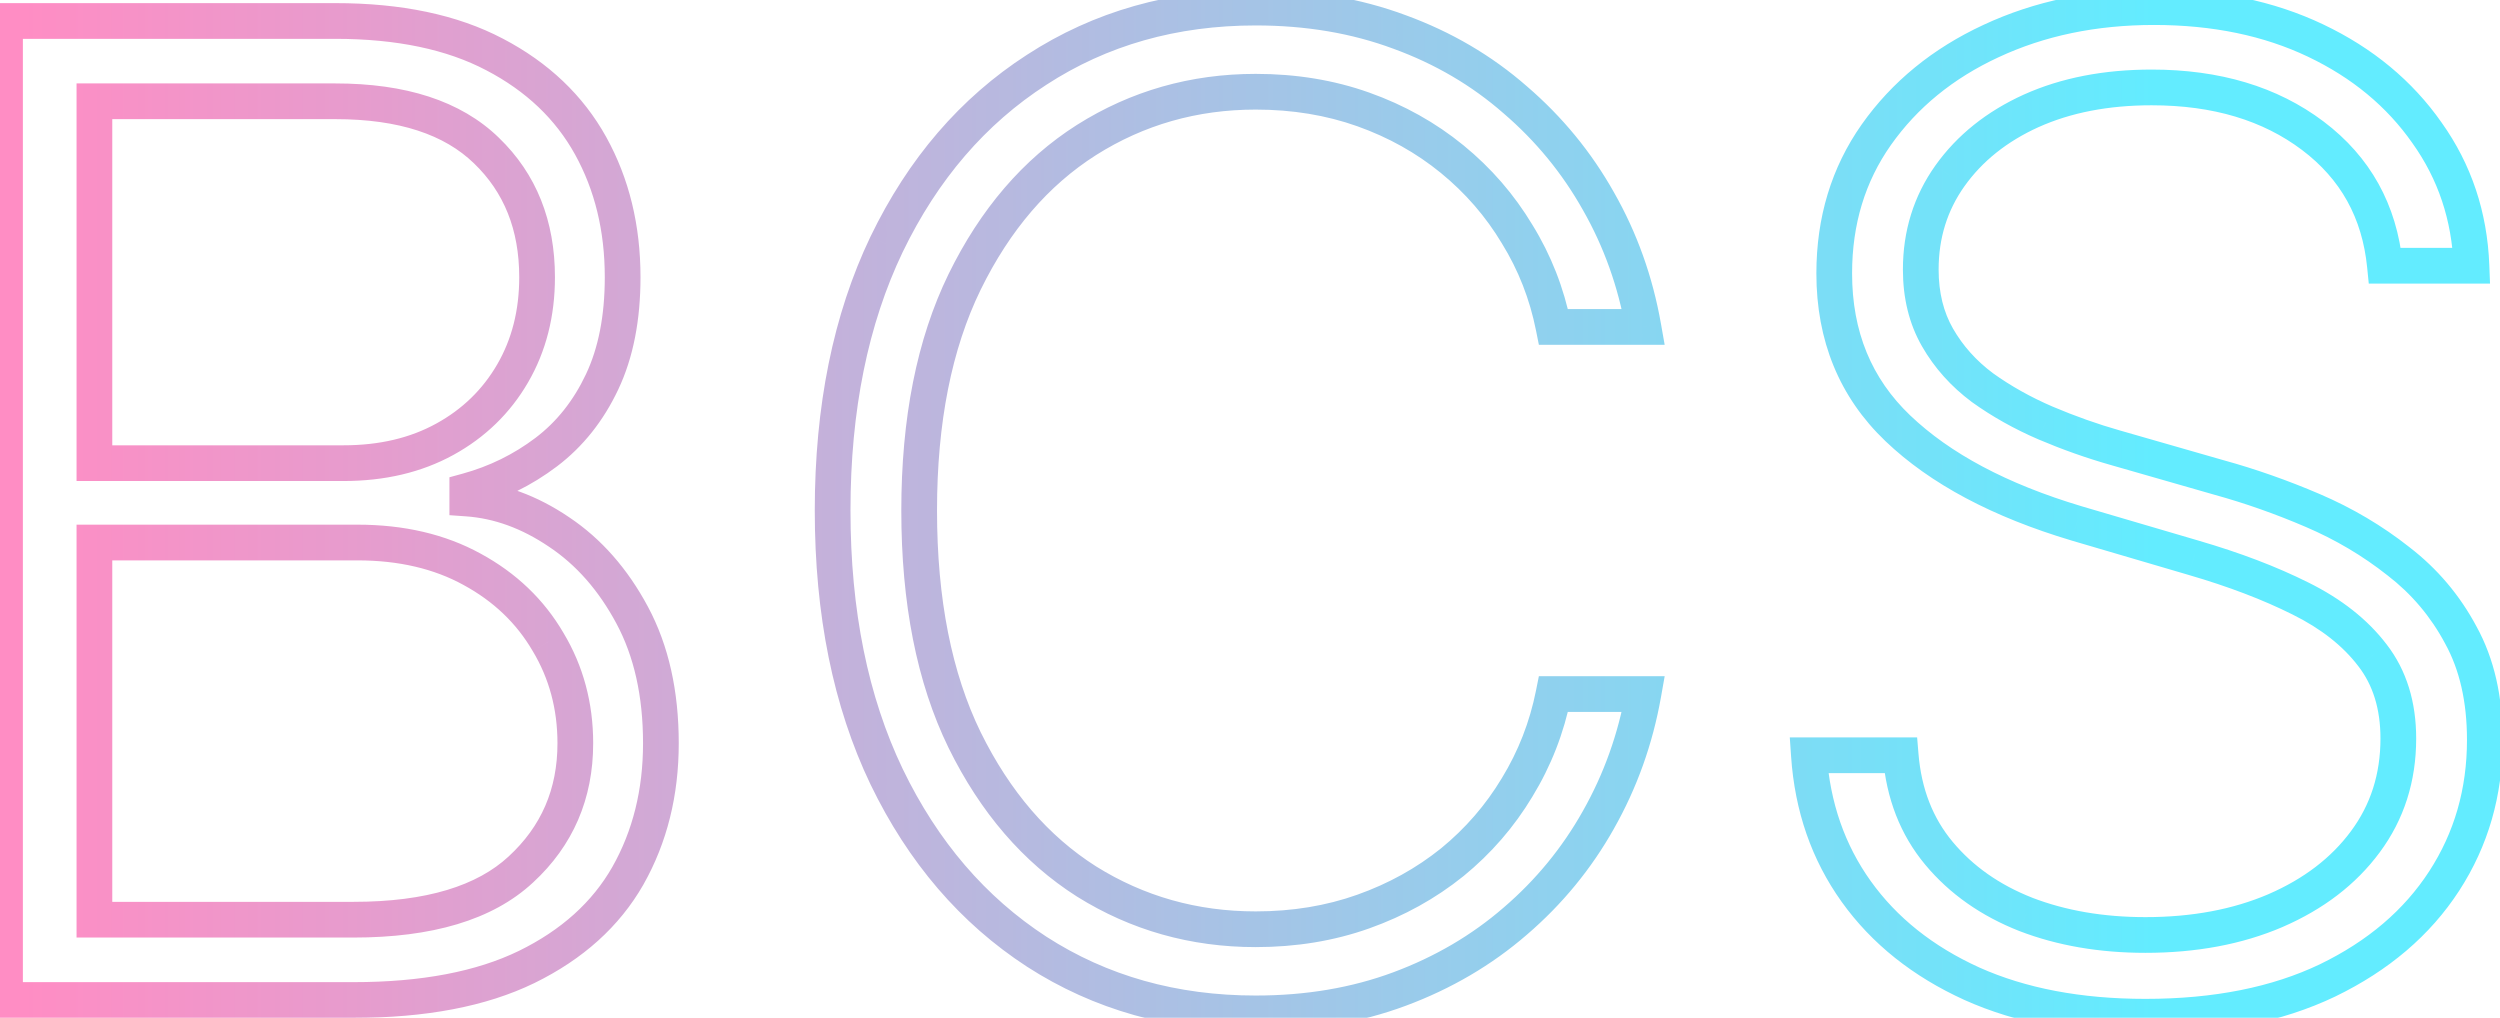 <svg width="140" height="57" viewBox="0 0 140 57" fill="none" xmlns="http://www.w3.org/2000/svg">
<mask id="path-1-outside-1_5_79" maskUnits="userSpaceOnUse" x="-1" y="-1" width="142" height="59" fill="black">
<rect fill="white" x="-1" y="-1" width="142" height="59"/>
<path d="M0.281 56V1.175H18.78C22.349 1.175 25.32 1.799 27.694 3.049C30.085 4.298 31.879 6.002 33.075 8.162C34.271 10.321 34.868 12.775 34.868 15.524C34.868 17.808 34.485 19.762 33.717 21.386C32.95 23.01 31.906 24.322 30.585 25.322C29.265 26.321 27.792 27.044 26.168 27.49V27.918C27.935 28.043 29.648 28.668 31.308 29.792C32.968 30.899 34.333 32.451 35.404 34.45C36.475 36.449 37.01 38.84 37.01 41.624C37.01 44.391 36.394 46.862 35.163 49.04C33.931 51.199 32.04 52.904 29.488 54.153C26.953 55.384 23.723 56 19.797 56H0.281ZM5.287 51.503H19.797C24.027 51.503 27.15 50.566 29.166 48.692C31.201 46.818 32.218 44.462 32.218 41.624C32.218 39.536 31.71 37.645 30.692 35.949C29.693 34.236 28.274 32.88 26.436 31.88C24.616 30.881 22.474 30.381 20.011 30.381H5.287V51.503ZM5.287 25.937H19.235C21.394 25.937 23.286 25.491 24.91 24.599C26.534 23.706 27.801 22.475 28.711 20.904C29.622 19.334 30.077 17.54 30.077 15.524C30.077 12.615 29.131 10.25 27.239 8.43C25.347 6.591 22.527 5.672 18.78 5.672H5.287V25.937ZM92.029 18.308H86.996C86.622 16.434 85.944 14.703 84.962 13.114C83.998 11.508 82.785 10.107 81.321 8.911C79.858 7.716 78.198 6.788 76.342 6.127C74.486 5.467 72.478 5.137 70.319 5.137C66.856 5.137 63.698 6.038 60.842 7.841C58.005 9.643 55.729 12.293 54.016 15.791C52.32 19.271 51.473 23.537 51.473 28.587C51.473 33.674 52.32 37.957 54.016 41.437C55.729 44.917 58.005 47.559 60.842 49.361C63.698 51.146 66.856 52.038 70.319 52.038C72.478 52.038 74.486 51.708 76.342 51.047C78.198 50.387 79.858 49.468 81.321 48.29C82.785 47.094 83.998 45.694 84.962 44.087C85.944 42.481 86.622 40.741 86.996 38.867H92.029C91.583 41.383 90.744 43.73 89.513 45.908C88.299 48.067 86.747 49.959 84.855 51.583C82.981 53.207 80.822 54.474 78.377 55.384C75.932 56.294 73.246 56.75 70.319 56.75C65.714 56.75 61.627 55.598 58.058 53.296C54.489 50.976 51.687 47.71 49.652 43.498C47.636 39.286 46.627 34.316 46.627 28.587C46.627 22.859 47.636 17.888 49.652 13.677C51.687 9.465 54.489 6.208 58.058 3.905C61.627 1.585 65.714 0.425 70.319 0.425C73.246 0.425 75.932 0.88 78.377 1.791C80.822 2.683 82.981 3.95 84.855 5.592C86.747 7.216 88.299 9.108 89.513 11.267C90.744 13.427 91.583 15.774 92.029 18.308ZM133.556 14.881C133.253 11.829 131.906 9.402 129.514 7.6C127.123 5.797 124.116 4.896 120.493 4.896C117.941 4.896 115.692 5.333 113.747 6.208C111.819 7.082 110.302 8.296 109.196 9.848C108.107 11.383 107.563 13.132 107.563 15.095C107.563 16.541 107.875 17.808 108.5 18.897C109.124 19.985 109.963 20.922 111.016 21.707C112.087 22.475 113.265 23.135 114.55 23.689C115.852 24.242 117.164 24.706 118.485 25.081L124.267 26.74C126.016 27.222 127.765 27.838 129.514 28.587C131.263 29.337 132.86 30.283 134.306 31.425C135.769 32.549 136.938 33.932 137.813 35.574C138.705 37.199 139.151 39.153 139.151 41.437C139.151 44.364 138.393 46.996 136.876 49.334C135.359 51.672 133.182 53.528 130.344 54.902C127.506 56.259 124.107 56.937 120.145 56.937C116.415 56.937 113.175 56.321 110.427 55.09C107.679 53.84 105.519 52.118 103.949 49.923C102.378 47.728 101.495 45.185 101.298 42.294H106.438C106.617 44.453 107.331 46.282 108.58 47.782C109.829 49.281 111.453 50.423 113.452 51.208C115.451 51.976 117.682 52.359 120.145 52.359C122.875 52.359 125.302 51.904 127.426 50.994C129.568 50.066 131.245 48.781 132.459 47.139C133.69 45.479 134.306 43.552 134.306 41.357C134.306 39.501 133.824 37.948 132.86 36.699C131.897 35.432 130.549 34.37 128.818 33.513C127.105 32.657 125.115 31.898 122.848 31.238L116.29 29.31C111.989 28.025 108.651 26.25 106.278 23.983C103.904 21.716 102.717 18.825 102.717 15.309C102.717 12.365 103.503 9.777 105.073 7.546C106.661 5.297 108.803 3.548 111.498 2.299C114.211 1.032 117.253 0.398 120.626 0.398C124.035 0.398 127.051 1.023 129.675 2.272C132.298 3.522 134.377 5.244 135.912 7.439C137.465 9.616 138.295 12.097 138.402 14.881H133.556Z"/>
</mask>
<path d="M0.281 56H-0.719V57H0.281V56ZM0.281 1.175V0.175H-0.719V1.175H0.281ZM27.694 3.049L27.228 3.934L27.231 3.935L27.694 3.049ZM30.585 25.322L29.982 24.524L30.585 25.322ZM26.168 27.49L25.903 26.526L25.168 26.727V27.49H26.168ZM26.168 27.918H25.168V28.85L26.098 28.916L26.168 27.918ZM31.308 29.792L30.747 30.62L30.753 30.624L31.308 29.792ZM35.404 34.45L36.285 33.978L35.404 34.45ZM35.163 49.04L36.032 49.535L36.033 49.532L35.163 49.04ZM29.488 54.153L29.925 55.052L29.927 55.051L29.488 54.153ZM5.287 51.503H4.287V52.503H5.287V51.503ZM29.166 48.692L28.489 47.956L28.486 47.959L29.166 48.692ZM30.692 35.949L29.828 36.453L29.835 36.464L30.692 35.949ZM26.436 31.88L25.955 32.757L25.958 32.759L26.436 31.88ZM5.287 30.381V29.381H4.287V30.381H5.287ZM5.287 25.937H4.287V26.937H5.287V25.937ZM28.711 20.904L27.846 20.403L28.711 20.904ZM27.239 8.43L26.542 9.147L26.546 9.15L27.239 8.43ZM5.287 5.672V4.672H4.287V5.672H5.287ZM1.281 56V1.175H-0.719V56H1.281ZM0.281 2.175H18.78V0.175H0.281V2.175ZM18.78 2.175C22.238 2.175 25.038 2.781 27.228 3.934L28.16 2.164C25.603 0.818 22.46 0.175 18.78 0.175V2.175ZM27.231 3.935C29.466 5.102 31.108 6.674 32.2 8.646L33.95 7.677C32.65 5.331 30.705 3.494 28.157 2.162L27.231 3.935ZM32.2 8.646C33.305 10.641 33.868 12.925 33.868 15.524H35.868C35.868 12.625 35.236 10.001 33.95 7.677L32.2 8.646ZM33.868 15.524C33.868 17.699 33.503 19.5 32.813 20.959L34.621 21.814C35.467 20.025 35.868 17.917 35.868 15.524H33.868ZM32.813 20.959C32.109 22.45 31.163 23.63 29.982 24.524L31.189 26.119C32.649 25.014 33.791 23.571 34.621 21.814L32.813 20.959ZM29.982 24.524C28.764 25.445 27.407 26.112 25.903 26.526L26.433 28.454C28.177 27.975 29.765 27.196 31.189 26.119L29.982 24.524ZM25.168 27.49V27.918H27.168V27.49H25.168ZM26.098 28.916C27.667 29.027 29.213 29.581 30.747 30.62L31.869 28.964C30.083 27.754 28.203 27.06 26.239 26.921L26.098 28.916ZM30.753 30.624C32.258 31.628 33.519 33.048 34.522 34.922L36.285 33.978C35.148 31.854 33.677 30.17 31.863 28.96L30.753 30.624ZM34.522 34.922C35.5 36.746 36.01 38.968 36.01 41.624H38.01C38.01 38.713 37.45 36.151 36.285 33.978L34.522 34.922ZM36.01 41.624C36.01 44.237 35.43 46.536 34.292 48.547L36.033 49.532C37.358 47.189 38.01 44.544 38.01 41.624H36.01ZM34.294 48.544C33.176 50.505 31.447 52.081 29.048 53.255L29.927 55.051C32.633 53.727 34.687 51.893 36.032 49.535L34.294 48.544ZM29.051 53.253C26.695 54.398 23.628 55 19.797 55V57C23.819 57 27.212 56.371 29.925 55.052L29.051 53.253ZM19.797 55H0.281V57H19.797V55ZM5.287 52.503H19.797V50.503H5.287V52.503ZM19.797 52.503C24.148 52.503 27.568 51.542 29.847 49.424L28.486 47.959C26.732 49.589 23.905 50.503 19.797 50.503V52.503ZM29.844 49.427C32.09 47.359 33.218 44.733 33.218 41.624H31.218C31.218 44.191 30.312 46.277 28.489 47.956L29.844 49.427ZM33.218 41.624C33.218 39.366 32.666 37.294 31.55 35.435L29.835 36.464C30.753 37.995 31.218 39.707 31.218 41.624H33.218ZM31.556 35.445C30.459 33.565 28.903 32.083 26.913 31.002L25.958 32.759C27.645 33.676 28.926 34.906 29.828 36.453L31.556 35.445ZM26.917 31.004C24.924 29.909 22.611 29.381 20.011 29.381V31.381C22.337 31.381 24.307 31.852 25.955 32.757L26.917 31.004ZM20.011 29.381H5.287V31.381H20.011V29.381ZM4.287 30.381V51.503H6.287V30.381H4.287ZM5.287 26.937H19.235V24.937H5.287V26.937ZM19.235 26.937C21.535 26.937 23.597 26.461 25.392 25.475L24.428 23.722C22.975 24.521 21.254 24.937 19.235 24.937V26.937ZM25.392 25.475C27.172 24.497 28.573 23.137 29.576 21.406L27.846 20.403C27.029 21.812 25.896 22.916 24.428 23.722L25.392 25.475ZM29.576 21.406C30.584 19.666 31.077 17.696 31.077 15.524H29.077C29.077 17.384 28.659 19.001 27.846 20.403L29.576 21.406ZM31.077 15.524C31.077 12.375 30.042 9.739 27.932 7.709L26.546 9.15C28.219 10.761 29.077 12.854 29.077 15.524H31.077ZM27.936 7.712C25.791 5.628 22.678 4.672 18.78 4.672V6.672C22.377 6.672 24.903 7.554 26.542 9.147L27.936 7.712ZM18.78 4.672H5.287V6.672H18.78V4.672ZM4.287 5.672V25.937H6.287V5.672H4.287ZM92.029 18.308V19.308H93.221L93.014 18.134L92.029 18.308ZM86.996 18.308L86.016 18.504L86.177 19.308H86.996V18.308ZM84.962 13.114L84.104 13.629L84.111 13.64L84.962 13.114ZM81.321 8.911L80.689 9.686L81.321 8.911ZM76.342 6.127L76.677 5.185L76.342 6.127ZM60.842 7.841L60.308 6.995L60.306 6.996L60.842 7.841ZM54.016 15.791L53.118 15.351L53.117 15.353L54.016 15.791ZM54.016 41.437L53.117 41.875L53.119 41.879L54.016 41.437ZM60.842 49.361L60.306 50.205L60.312 50.209L60.842 49.361ZM76.342 51.047L76.007 50.105L76.342 51.047ZM81.321 48.29L81.948 49.069L81.954 49.065L81.321 48.29ZM84.962 44.087L84.109 43.566L84.105 43.573L84.962 44.087ZM86.996 38.867V37.867H86.177L86.016 38.671L86.996 38.867ZM92.029 38.867L93.014 39.042L93.222 37.867H92.029V38.867ZM89.513 45.908L88.642 45.415L88.641 45.418L89.513 45.908ZM84.855 51.583L84.204 50.824L84.2 50.827L84.855 51.583ZM58.058 53.296L57.513 54.135L57.516 54.137L58.058 53.296ZM49.652 43.498L48.75 43.93L48.752 43.933L49.652 43.498ZM49.652 13.677L48.752 13.242L48.75 13.245L49.652 13.677ZM58.058 3.905L58.6 4.746L58.603 4.744L58.058 3.905ZM78.377 1.791L78.028 2.728L78.034 2.73L78.377 1.791ZM84.855 5.592L84.196 6.344L84.204 6.351L84.855 5.592ZM89.513 11.267L88.641 11.757L88.644 11.762L89.513 11.267ZM92.029 17.308H86.996V19.308H92.029V17.308ZM87.977 18.112C87.579 16.124 86.858 14.281 85.813 12.589L84.111 13.64C85.029 15.125 85.664 16.744 86.016 18.504L87.977 18.112ZM85.82 12.6C84.796 10.894 83.506 9.405 81.954 8.137L80.689 9.686C82.063 10.809 83.201 12.122 84.105 13.629L85.82 12.6ZM81.954 8.137C80.398 6.866 78.637 5.882 76.677 5.185L76.007 7.069C77.76 7.693 79.318 8.566 80.689 9.686L81.954 8.137ZM76.677 5.185C74.704 4.483 72.582 4.137 70.319 4.137V6.137C72.375 6.137 74.268 6.451 76.007 7.069L76.677 5.185ZM70.319 4.137C66.673 4.137 63.328 5.089 60.308 6.995L61.376 8.686C64.067 6.987 67.04 6.137 70.319 6.137V4.137ZM60.306 6.996C57.289 8.913 54.899 11.715 53.118 15.351L54.914 16.231C56.559 12.872 58.72 10.374 61.378 8.685L60.306 6.996ZM53.117 15.353C51.338 19.005 50.473 23.43 50.473 28.587H52.473C52.473 23.644 53.303 19.538 54.915 16.229L53.117 15.353ZM50.473 28.587C50.473 33.78 51.337 38.223 53.117 41.875L54.915 40.999C53.303 37.691 52.473 33.568 52.473 28.587H50.473ZM53.119 41.879C54.9 45.498 57.291 48.29 60.306 50.205L61.378 48.517C58.718 46.827 56.558 44.337 54.913 40.995L53.119 41.879ZM60.312 50.209C63.331 52.096 66.675 53.038 70.319 53.038V51.038C67.038 51.038 64.064 50.195 61.372 48.513L60.312 50.209ZM70.319 53.038C72.582 53.038 74.704 52.692 76.677 51.99L76.007 50.105C74.268 50.724 72.375 51.038 70.319 51.038V53.038ZM76.677 51.99C78.634 51.294 80.393 50.321 81.948 49.069L80.694 47.511C79.322 48.615 77.762 49.481 76.007 50.105L76.677 51.99ZM81.954 49.065C83.506 47.797 84.796 46.308 85.82 44.602L84.105 43.573C83.201 45.079 82.063 46.392 80.689 47.516L81.954 49.065ZM85.815 44.609C86.859 42.901 87.58 41.05 87.977 39.063L86.016 38.671C85.664 40.432 85.028 42.061 84.109 43.566L85.815 44.609ZM86.996 39.867H92.029V37.867H86.996V39.867ZM91.045 38.693C90.618 41.1 89.817 43.339 88.642 45.415L90.383 46.4C91.672 44.122 92.548 41.667 93.014 39.042L91.045 38.693ZM88.641 45.418C87.485 47.475 86.007 49.276 84.204 50.824L85.506 52.342C87.486 50.642 89.114 48.66 90.385 46.398L88.641 45.418ZM84.2 50.827C82.421 52.369 80.367 53.576 78.028 54.447L78.725 56.322C81.277 55.372 83.541 54.045 85.51 52.339L84.2 50.827ZM78.028 54.447C75.707 55.311 73.141 55.75 70.319 55.75V57.75C73.35 57.75 76.156 57.278 78.725 56.322L78.028 54.447ZM70.319 55.75C65.89 55.75 61.994 54.645 58.6 52.456L57.516 54.137C61.261 56.552 65.539 57.75 70.319 57.75V55.75ZM58.603 52.458C55.202 50.247 52.516 47.128 50.553 43.063L48.752 43.933C50.858 48.293 53.776 51.705 57.513 54.135L58.603 52.458ZM50.554 43.066C48.615 39.017 47.627 34.2 47.627 28.587H45.627C45.627 34.432 46.656 39.556 48.75 43.93L50.554 43.066ZM47.627 28.587C47.627 22.975 48.615 18.158 50.554 14.108L48.75 13.245C46.656 17.618 45.627 22.742 45.627 28.587H47.627ZM50.553 14.111C52.516 10.048 55.201 6.938 58.6 4.746L57.516 3.065C53.777 5.477 50.858 8.881 48.752 13.242L50.553 14.111ZM58.603 4.744C61.997 2.538 65.891 1.425 70.319 1.425V-0.575C65.537 -0.575 61.258 0.633 57.513 3.067L58.603 4.744ZM70.319 1.425C73.141 1.425 75.707 1.864 78.028 2.728L78.725 0.853C76.156 -0.103 73.35 -0.575 70.319 -0.575V1.425ZM78.034 2.73C80.368 3.582 82.419 4.787 84.196 6.344L85.514 4.84C83.543 3.113 81.275 1.784 78.719 0.851L78.034 2.73ZM84.204 6.351C86.007 7.899 87.485 9.7 88.641 11.757L90.385 10.777C89.114 8.515 87.486 6.533 85.506 4.833L84.204 6.351ZM88.644 11.762C89.817 13.819 90.618 16.056 91.044 18.481L93.014 18.134C92.549 15.491 91.672 13.035 90.382 10.772L88.644 11.762ZM133.556 14.881L132.561 14.98L132.651 15.881H133.556V14.881ZM129.514 7.6L130.116 6.801L129.514 7.6ZM113.747 6.208L113.337 5.296L113.333 5.297L113.747 6.208ZM109.196 9.848L108.381 9.268L108.38 9.27L109.196 9.848ZM108.5 18.897L107.632 19.394L108.5 18.897ZM111.016 21.707L110.418 22.509L110.426 22.515L110.433 22.52L111.016 21.707ZM114.55 23.689L114.154 24.607L114.159 24.609L114.55 23.689ZM118.485 25.081L118.761 24.119L118.758 24.119L118.485 25.081ZM124.267 26.74L123.991 27.701L124.002 27.704L124.267 26.74ZM134.306 31.425L133.686 32.21L133.697 32.218L134.306 31.425ZM137.813 35.574L136.93 36.044L136.936 36.056L137.813 35.574ZM136.876 49.334L136.037 48.79L136.876 49.334ZM130.344 54.902L130.775 55.805L130.78 55.802L130.344 54.902ZM110.427 55.09L110.013 56L110.018 56.002L110.427 55.09ZM101.298 42.294V41.294H100.228L100.301 42.361L101.298 42.294ZM106.438 42.294L107.435 42.211L107.359 41.294H106.438V42.294ZM113.452 51.208L113.086 52.139L113.094 52.142L113.452 51.208ZM127.426 50.994L127.82 51.913L127.824 51.911L127.426 50.994ZM132.459 47.139L131.656 46.543L131.655 46.545L132.459 47.139ZM132.86 36.699L132.064 37.304L132.069 37.31L132.86 36.699ZM128.818 33.513L128.371 34.407L128.375 34.409L128.818 33.513ZM122.848 31.238L122.566 32.197L122.569 32.198L122.848 31.238ZM116.29 29.31L116.003 30.268L116.008 30.27L116.29 29.31ZM106.278 23.983L106.968 23.26L106.278 23.983ZM105.073 7.546L104.256 6.969L104.255 6.97L105.073 7.546ZM111.498 2.299L111.918 3.206L111.921 3.205L111.498 2.299ZM129.675 2.272L129.245 3.175L129.675 2.272ZM135.912 7.439L135.093 8.012L135.098 8.02L135.912 7.439ZM138.402 14.881V15.881H139.441L139.401 14.843L138.402 14.881ZM134.552 14.782C134.221 11.46 132.737 8.776 130.116 6.801L128.912 8.398C131.075 10.028 132.285 12.198 132.561 14.98L134.552 14.782ZM130.116 6.801C127.517 4.842 124.286 3.896 120.493 3.896V5.896C123.945 5.896 126.728 6.752 128.912 8.398L130.116 6.801ZM120.493 3.896C117.827 3.896 115.434 4.353 113.337 5.296L114.157 7.12C115.95 6.313 118.055 5.896 120.493 5.896V3.896ZM113.333 5.297C111.264 6.236 109.601 7.556 108.381 9.268L110.01 10.429C111.003 9.035 112.375 7.928 114.16 7.118L113.333 5.297ZM108.38 9.27C107.166 10.981 106.563 12.934 106.563 15.095H108.563C108.563 13.33 109.048 11.785 110.011 10.427L108.38 9.27ZM106.563 15.095C106.563 16.689 106.908 18.133 107.632 19.394L109.367 18.399C108.842 17.483 108.563 16.393 108.563 15.095H106.563ZM107.632 19.394C108.328 20.607 109.261 21.646 110.418 22.509L111.614 20.906C110.665 20.198 109.92 19.363 109.367 18.399L107.632 19.394ZM110.433 22.52C111.566 23.332 112.807 24.027 114.154 24.607L114.945 22.77C113.722 22.243 112.607 21.618 111.599 20.895L110.433 22.52ZM114.159 24.609C115.499 25.178 116.85 25.656 118.212 26.043L118.758 24.119C117.479 23.756 116.206 23.305 114.941 22.768L114.159 24.609ZM118.209 26.042L123.991 27.701L124.543 25.779L118.761 24.119L118.209 26.042ZM124.002 27.704C125.705 28.174 127.411 28.774 129.12 29.507L129.908 27.668C128.119 26.902 126.328 26.271 124.533 25.776L124.002 27.704ZM129.12 29.507C130.791 30.223 132.312 31.124 133.686 32.21L134.926 30.64C133.409 29.442 131.735 28.451 129.908 27.668L129.12 29.507ZM133.697 32.218C135.046 33.255 136.122 34.528 136.93 36.044L138.695 35.104C137.755 33.338 136.493 31.844 134.915 30.632L133.697 32.218ZM136.936 36.056C137.731 37.502 138.151 39.282 138.151 41.437H140.151C140.151 39.023 139.68 36.895 138.689 35.093L136.936 36.056ZM138.151 41.437C138.151 44.181 137.443 46.622 136.037 48.79L137.715 49.879C139.342 47.37 140.151 44.547 140.151 41.437H138.151ZM136.037 48.79C134.632 50.955 132.604 52.697 129.908 54.002L130.78 55.802C133.76 54.359 136.086 52.389 137.715 49.879L136.037 48.79ZM129.913 54C127.24 55.278 123.995 55.937 120.145 55.937V57.937C124.218 57.937 127.773 57.24 130.775 55.805L129.913 54ZM120.145 55.937C116.523 55.937 113.429 55.339 110.836 54.177L110.018 56.002C112.922 57.303 116.306 57.937 120.145 57.937V55.937ZM110.841 54.179C108.233 52.994 106.219 51.377 104.762 49.341L103.135 50.505C104.82 52.859 107.125 54.687 110.013 56L110.841 54.179ZM104.762 49.341C103.307 47.308 102.481 44.946 102.296 42.226L100.301 42.361C100.509 45.424 101.449 48.148 103.135 50.505L104.762 49.341ZM101.298 43.294H106.438V41.294H101.298V43.294ZM105.442 42.376C105.635 44.717 106.416 46.747 107.812 48.422L109.348 47.141C108.245 45.818 107.598 44.189 107.435 42.211L105.442 42.376ZM107.812 48.422C109.179 50.063 110.947 51.298 113.086 52.139L113.818 50.277C111.959 49.547 110.479 48.499 109.348 47.141L107.812 48.422ZM113.094 52.142C115.223 52.959 117.577 53.359 120.145 53.359V51.359C117.786 51.359 115.679 50.992 113.811 50.275L113.094 52.142ZM120.145 53.359C122.986 53.359 125.551 52.886 127.82 51.913L127.032 50.075C125.053 50.923 122.764 51.359 120.145 51.359V53.359ZM127.824 51.911C130.103 50.924 131.931 49.536 133.263 47.733L131.655 46.545C130.56 48.026 129.032 49.208 127.028 50.076L127.824 51.911ZM133.262 47.735C134.629 45.892 135.306 43.752 135.306 41.357H133.306C133.306 43.352 132.751 45.067 131.656 46.543L133.262 47.735ZM135.306 41.357C135.306 39.32 134.774 37.542 133.652 36.088L132.069 37.31C132.875 38.354 133.306 39.681 133.306 41.357H135.306ZM133.656 36.093C132.581 34.68 131.102 33.528 129.262 32.617L128.375 34.409C129.996 35.212 131.212 36.183 132.064 37.304L133.656 36.093ZM129.265 32.619C127.488 31.73 125.44 30.951 123.128 30.278L122.569 32.198C124.79 32.845 126.722 33.583 128.371 34.407L129.265 32.619ZM123.13 30.278L116.572 28.351L116.008 30.27L122.566 32.197L123.13 30.278ZM116.576 28.352C112.374 27.096 109.193 25.384 106.968 23.26L105.587 24.706C108.109 27.114 111.604 28.954 116.003 30.268L116.576 28.352ZM106.968 23.26C104.807 21.196 103.717 18.574 103.717 15.309H101.717C101.717 19.077 103.001 22.236 105.587 24.706L106.968 23.26ZM103.717 15.309C103.717 12.554 104.448 10.171 105.891 8.122L104.255 6.97C102.557 9.383 101.717 12.176 101.717 15.309H103.717ZM105.89 8.123C107.369 6.028 109.369 4.388 111.918 3.206L111.077 1.392C108.237 2.709 105.953 4.566 104.256 6.969L105.89 8.123ZM111.921 3.205C114.485 2.007 117.381 1.398 120.626 1.398V-0.602C117.126 -0.602 113.936 0.057 111.075 1.393L111.921 3.205ZM120.626 1.398C123.912 1.398 126.777 2 129.245 3.175L130.105 1.37C127.326 0.046 124.158 -0.602 120.626 -0.602V1.398ZM129.245 3.175C131.726 4.357 133.665 5.971 135.093 8.012L136.732 6.866C135.089 4.517 132.871 2.687 130.105 1.37L129.245 3.175ZM135.098 8.02C136.533 10.031 137.303 12.322 137.403 14.92L139.401 14.843C139.287 11.872 138.397 9.201 136.726 6.858L135.098 8.02ZM138.402 13.881H133.556V15.881H138.402V13.881Z" fill="url(#paint0_linear_5_79)" mask="url(#path-1-outside-1_5_79)"/>
<defs>
<linearGradient id="paint0_linear_5_79" x1="1.224" y1="32" x2="120.696" y2="32" gradientUnits="userSpaceOnUse">
<stop stop-color="#FF8DC4"/>
<stop offset="1" stop-color="#63ECFF"/>
</linearGradient>
</defs>
</svg>
